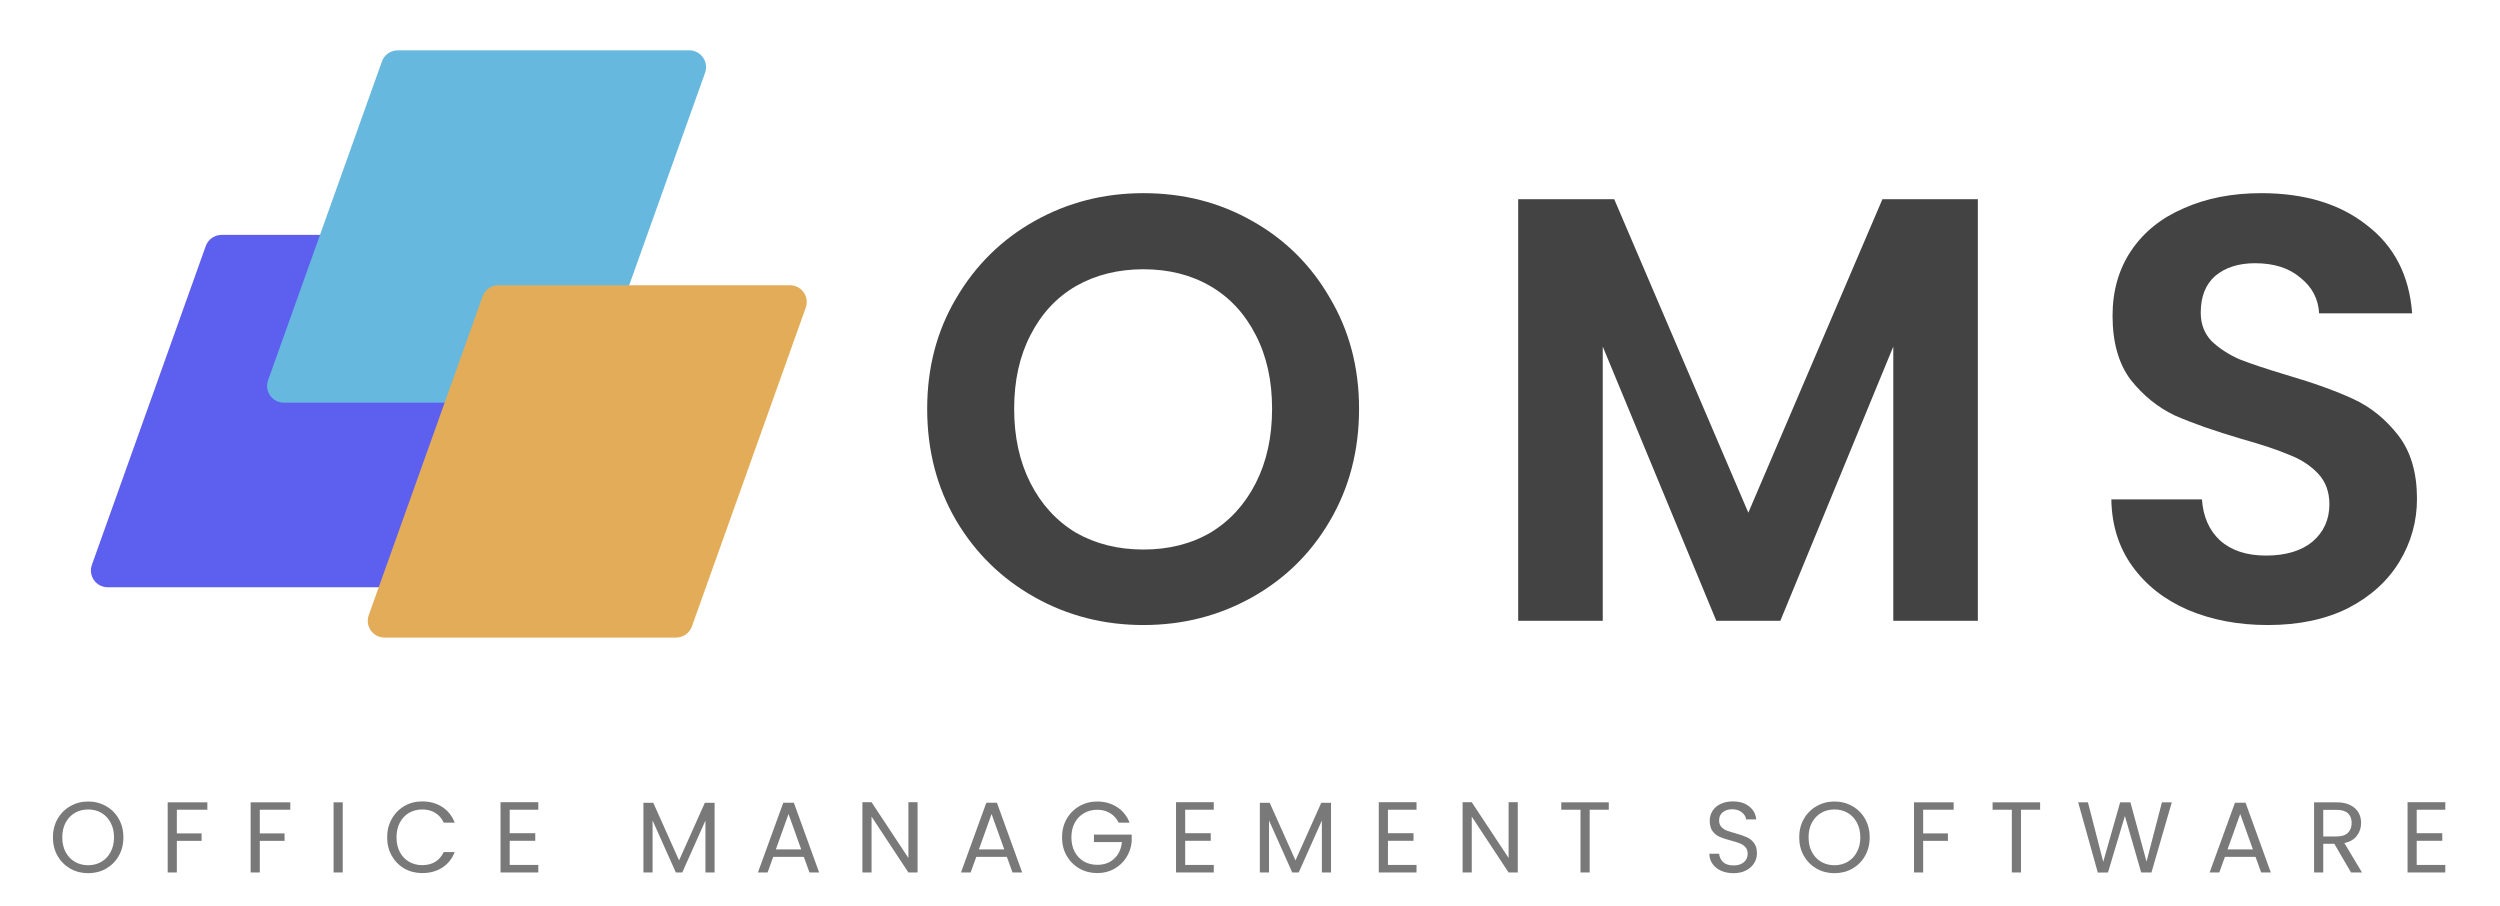 <svg width="149" height="54" viewBox="0 0 149 54" fill="none" xmlns="http://www.w3.org/2000/svg">
<path d="M135.16 37.252C133.408 37.252 131.824 36.952 130.408 36.352C129.016 35.752 127.912 34.888 127.096 33.76C126.28 32.632 125.86 31.3 125.836 29.764H131.236C131.308 30.796 131.668 31.612 132.316 32.212C132.988 32.812 133.9 33.112 135.052 33.112C136.228 33.112 137.152 32.836 137.824 32.284C138.496 31.708 138.832 30.964 138.832 30.052C138.832 29.308 138.604 28.696 138.148 28.216C137.692 27.736 137.116 27.364 136.42 27.1C135.748 26.812 134.812 26.5 133.612 26.164C131.98 25.684 130.648 25.216 129.616 24.76C128.608 24.28 127.732 23.572 126.988 22.636C126.268 21.676 125.908 20.404 125.908 18.82C125.908 17.332 126.28 16.036 127.024 14.932C127.768 13.828 128.812 12.988 130.156 12.412C131.5 11.812 133.036 11.512 134.764 11.512C137.356 11.512 139.456 12.148 141.064 13.42C142.696 14.668 143.596 16.42 143.764 18.676H138.22C138.172 17.812 137.8 17.104 137.104 16.552C136.432 15.976 135.532 15.688 134.404 15.688C133.42 15.688 132.628 15.94 132.028 16.444C131.452 16.948 131.164 17.68 131.164 18.64C131.164 19.312 131.38 19.876 131.812 20.332C132.268 20.764 132.82 21.124 133.468 21.412C134.14 21.676 135.076 21.988 136.276 22.348C137.908 22.828 139.24 23.308 140.272 23.788C141.304 24.268 142.192 24.988 142.936 25.948C143.68 26.908 144.052 28.168 144.052 29.728C144.052 31.072 143.704 32.32 143.008 33.472C142.312 34.624 141.292 35.548 139.948 36.244C138.604 36.916 137.008 37.252 135.16 37.252Z" fill="#434343"/>
<path d="M117.88 11.872V37H112.84V20.656L106.108 37H102.292L95.524 20.656V37H90.484V11.872H96.208L104.2 30.556L112.192 11.872H117.88Z" fill="#434343"/>
<path d="M68.148 37.252C65.796 37.252 63.636 36.7 61.668 35.596C59.7 34.492 58.14 32.968 56.988 31.024C55.836 29.056 55.26 26.836 55.26 24.364C55.26 21.916 55.836 19.72 56.988 17.776C58.14 15.808 59.7 14.272 61.668 13.168C63.636 12.064 65.796 11.512 68.148 11.512C70.524 11.512 72.684 12.064 74.628 13.168C76.596 14.272 78.144 15.808 79.272 17.776C80.424 19.72 81 21.916 81 24.364C81 26.836 80.424 29.056 79.272 31.024C78.144 32.968 76.596 34.492 74.628 35.596C72.66 36.7 70.5 37.252 68.148 37.252ZM68.148 32.752C69.66 32.752 70.992 32.416 72.144 31.744C73.296 31.048 74.196 30.064 74.844 28.792C75.492 27.52 75.816 26.044 75.816 24.364C75.816 22.684 75.492 21.22 74.844 19.972C74.196 18.7 73.296 17.728 72.144 17.056C70.992 16.384 69.66 16.048 68.148 16.048C66.636 16.048 65.292 16.384 64.116 17.056C62.964 17.728 62.064 18.7 61.416 19.972C60.768 21.22 60.444 22.684 60.444 24.364C60.444 26.044 60.768 27.52 61.416 28.792C62.064 30.064 62.964 31.048 64.116 31.744C65.292 32.416 66.636 32.752 68.148 32.752Z" fill="#434343"/>
<path d="M5.254 52.042C4.866 52.042 4.512 51.952 4.192 51.772C3.872 51.588 3.618 51.334 3.43 51.01C3.246 50.682 3.154 50.314 3.154 49.906C3.154 49.498 3.246 49.132 3.43 48.808C3.618 48.48 3.872 48.226 4.192 48.046C4.512 47.862 4.866 47.77 5.254 47.77C5.646 47.77 6.002 47.862 6.322 48.046C6.642 48.226 6.894 48.478 7.078 48.802C7.262 49.126 7.354 49.494 7.354 49.906C7.354 50.318 7.262 50.686 7.078 51.01C6.894 51.334 6.642 51.588 6.322 51.772C6.002 51.952 5.646 52.042 5.254 52.042ZM5.254 51.568C5.546 51.568 5.808 51.5 6.04 51.364C6.276 51.228 6.46 51.034 6.592 50.782C6.728 50.53 6.796 50.238 6.796 49.906C6.796 49.57 6.728 49.278 6.592 49.03C6.46 48.778 6.278 48.584 6.046 48.448C5.814 48.312 5.55 48.244 5.254 48.244C4.958 48.244 4.694 48.312 4.462 48.448C4.23 48.584 4.046 48.778 3.91 49.03C3.778 49.278 3.712 49.57 3.712 49.906C3.712 50.238 3.778 50.53 3.91 50.782C4.046 51.034 4.23 51.228 4.462 51.364C4.698 51.5 4.962 51.568 5.254 51.568ZM12.358 47.818V48.262H10.54V49.672H12.016V50.116H10.54V52H9.994V47.818H12.358ZM17.302 47.818V48.262H15.484V49.672H16.96V50.116H15.484V52H14.938V47.818H17.302ZM20.427 47.818V52H19.881V47.818H20.427ZM23.074 49.906C23.074 49.498 23.166 49.132 23.35 48.808C23.534 48.48 23.784 48.224 24.1 48.04C24.42 47.856 24.774 47.764 25.162 47.764C25.618 47.764 26.016 47.874 26.356 48.094C26.696 48.314 26.944 48.626 27.1 49.03H26.446C26.33 48.778 26.162 48.584 25.942 48.448C25.726 48.312 25.466 48.244 25.162 48.244C24.87 48.244 24.608 48.312 24.376 48.448C24.144 48.584 23.962 48.778 23.83 49.03C23.698 49.278 23.632 49.57 23.632 49.906C23.632 50.238 23.698 50.53 23.83 50.782C23.962 51.03 24.144 51.222 24.376 51.358C24.608 51.494 24.87 51.562 25.162 51.562C25.466 51.562 25.726 51.496 25.942 51.364C26.162 51.228 26.33 51.034 26.446 50.782H27.1C26.944 51.182 26.696 51.492 26.356 51.712C26.016 51.928 25.618 52.036 25.162 52.036C24.774 52.036 24.42 51.946 24.1 51.766C23.784 51.582 23.534 51.328 23.35 51.004C23.166 50.68 23.074 50.314 23.074 49.906ZM30.378 48.262V49.66H31.902V50.11H30.378V51.55H32.083V52H29.832V47.812H32.083V48.262H30.378ZM42.59 47.848V52H42.044V48.904L40.664 52H40.28L38.894 48.898V52H38.348V47.848H38.936L40.472 51.28L42.008 47.848H42.59ZM47.908 51.07H46.084L45.748 52H45.172L46.684 47.842H47.314L48.82 52H48.244L47.908 51.07ZM47.752 50.626L46.996 48.514L46.24 50.626H47.752ZM54.687 52H54.141L51.945 48.67V52H51.399V47.812H51.945L54.141 51.136V47.812H54.687V52ZM60.01 51.07H58.186L57.85 52H57.274L58.786 47.842H59.416L60.922 52H60.346L60.01 51.07ZM59.854 50.626L59.098 48.514L58.342 50.626H59.854ZM66.669 49.03C66.553 48.786 66.385 48.598 66.165 48.466C65.945 48.33 65.689 48.262 65.397 48.262C65.105 48.262 64.841 48.33 64.605 48.466C64.373 48.598 64.189 48.79 64.053 49.042C63.921 49.29 63.855 49.578 63.855 49.906C63.855 50.234 63.921 50.522 64.053 50.77C64.189 51.018 64.373 51.21 64.605 51.346C64.841 51.478 65.105 51.544 65.397 51.544C65.805 51.544 66.141 51.422 66.405 51.178C66.669 50.934 66.823 50.604 66.867 50.188H65.199V49.744H67.449V50.164C67.417 50.508 67.309 50.824 67.125 51.112C66.941 51.396 66.699 51.622 66.399 51.79C66.099 51.954 65.765 52.036 65.397 52.036C65.009 52.036 64.655 51.946 64.335 51.766C64.015 51.582 63.761 51.328 63.573 51.004C63.389 50.68 63.297 50.314 63.297 49.906C63.297 49.498 63.389 49.132 63.573 48.808C63.761 48.48 64.015 48.226 64.335 48.046C64.655 47.862 65.009 47.77 65.397 47.77C65.841 47.77 66.233 47.88 66.573 48.1C66.917 48.32 67.167 48.63 67.323 49.03H66.669ZM70.637 48.262V49.66H72.161V50.11H70.637V51.55H72.341V52H70.091V47.812H72.341V48.262H70.637ZM79.329 47.848V52H78.783V48.904L77.403 52H77.019L75.633 48.898V52H75.087V47.848H75.675L77.211 51.28L78.747 47.848H79.329ZM82.721 48.262V49.66H84.245V50.11H82.721V51.55H84.425V52H82.175V47.812H84.425V48.262H82.721ZM90.459 52H89.913L87.717 48.67V52H87.171V47.812H87.717L89.913 51.136V47.812H90.459V52ZM95.884 47.818V48.262H94.744V52H94.198V48.262H93.052V47.818H95.884ZM103.322 52.042C103.046 52.042 102.798 51.994 102.578 51.898C102.362 51.798 102.192 51.662 102.068 51.49C101.944 51.314 101.88 51.112 101.876 50.884H102.458C102.478 51.08 102.558 51.246 102.698 51.382C102.842 51.514 103.05 51.58 103.322 51.58C103.582 51.58 103.786 51.516 103.934 51.388C104.086 51.256 104.162 51.088 104.162 50.884C104.162 50.724 104.118 50.594 104.03 50.494C103.942 50.394 103.832 50.318 103.7 50.266C103.568 50.214 103.39 50.158 103.166 50.098C102.89 50.026 102.668 49.954 102.5 49.882C102.336 49.81 102.194 49.698 102.074 49.546C101.958 49.39 101.9 49.182 101.9 48.922C101.9 48.694 101.958 48.492 102.074 48.316C102.19 48.14 102.352 48.004 102.56 47.908C102.772 47.812 103.014 47.764 103.286 47.764C103.678 47.764 103.998 47.862 104.246 48.058C104.498 48.254 104.64 48.514 104.672 48.838H104.072C104.052 48.678 103.968 48.538 103.82 48.418C103.672 48.294 103.476 48.232 103.232 48.232C103.004 48.232 102.818 48.292 102.674 48.412C102.53 48.528 102.458 48.692 102.458 48.904C102.458 49.056 102.5 49.18 102.584 49.276C102.672 49.372 102.778 49.446 102.902 49.498C103.03 49.546 103.208 49.602 103.436 49.666C103.712 49.742 103.934 49.818 104.102 49.894C104.27 49.966 104.414 50.08 104.534 50.236C104.654 50.388 104.714 50.596 104.714 50.86C104.714 51.064 104.66 51.256 104.552 51.436C104.444 51.616 104.284 51.762 104.072 51.874C103.86 51.986 103.61 52.042 103.322 52.042ZM109.333 52.042C108.945 52.042 108.591 51.952 108.271 51.772C107.951 51.588 107.697 51.334 107.509 51.01C107.325 50.682 107.233 50.314 107.233 49.906C107.233 49.498 107.325 49.132 107.509 48.808C107.697 48.48 107.951 48.226 108.271 48.046C108.591 47.862 108.945 47.77 109.333 47.77C109.725 47.77 110.081 47.862 110.401 48.046C110.721 48.226 110.973 48.478 111.157 48.802C111.341 49.126 111.433 49.494 111.433 49.906C111.433 50.318 111.341 50.686 111.157 51.01C110.973 51.334 110.721 51.588 110.401 51.772C110.081 51.952 109.725 52.042 109.333 52.042ZM109.333 51.568C109.625 51.568 109.887 51.5 110.119 51.364C110.355 51.228 110.539 51.034 110.671 50.782C110.807 50.53 110.875 50.238 110.875 49.906C110.875 49.57 110.807 49.278 110.671 49.03C110.539 48.778 110.357 48.584 110.125 48.448C109.893 48.312 109.629 48.244 109.333 48.244C109.037 48.244 108.773 48.312 108.541 48.448C108.309 48.584 108.125 48.778 107.989 49.03C107.857 49.278 107.791 49.57 107.791 49.906C107.791 50.238 107.857 50.53 107.989 50.782C108.125 51.034 108.309 51.228 108.541 51.364C108.777 51.5 109.041 51.568 109.333 51.568ZM116.438 47.818V48.262H114.62V49.672H116.096V50.116H114.62V52H114.074V47.818H116.438ZM121.591 47.818V48.262H120.451V52H119.905V48.262H118.759V47.818H121.591ZM129.439 47.818L128.227 52H127.615L126.643 48.634L125.635 52L125.029 52.006L123.859 47.818H124.441L125.353 51.364L126.361 47.818H126.973L127.933 51.352L128.851 47.818H129.439ZM134.429 51.07H132.605L132.269 52H131.693L133.205 47.842H133.835L135.341 52H134.765L134.429 51.07ZM134.273 50.626L133.517 48.514L132.761 50.626H134.273ZM140.122 52L139.126 50.29H138.466V52H137.92V47.818H139.27C139.586 47.818 139.852 47.872 140.068 47.98C140.288 48.088 140.452 48.234 140.56 48.418C140.668 48.602 140.722 48.812 140.722 49.048C140.722 49.336 140.638 49.59 140.47 49.81C140.306 50.03 140.058 50.176 139.726 50.248L140.776 52H140.122ZM138.466 49.852H139.27C139.566 49.852 139.788 49.78 139.936 49.636C140.084 49.488 140.158 49.292 140.158 49.048C140.158 48.8 140.084 48.608 139.936 48.472C139.792 48.336 139.57 48.268 139.27 48.268H138.466V49.852ZM144.036 48.262V49.66H145.56V50.11H144.036V51.55H145.74V52H143.49V47.812H145.74V48.262H144.036Z" fill="#797979"/>
<path d="M5.477 33.664L12.263 14.664C12.405 14.266 12.782 14 13.205 14H30.581C31.273 14 31.755 14.685 31.523 15.336L24.737 34.336C24.595 34.734 24.218 35 23.795 35H6.419C5.727 35 5.245 34.315 5.477 33.664Z" fill="#5D5FEF"/>
<path d="M15.977 22.664L22.763 3.664C22.905 3.266 23.282 3 23.705 3H41.081C41.773 3 42.255 3.685 42.023 4.336L35.237 23.336C35.095 23.734 34.718 24 34.295 24H16.919C16.227 24 15.745 23.315 15.977 22.664Z" fill="#66B8DE"/>
<path d="M21.977 36.664L28.763 17.664C28.905 17.266 29.282 17 29.705 17H47.081C47.773 17 48.255 17.685 48.023 18.336L41.237 37.336C41.095 37.734 40.718 38 40.295 38H22.919C22.227 38 21.745 37.315 21.977 36.664Z" fill="#E3AC58"/>
</svg>
